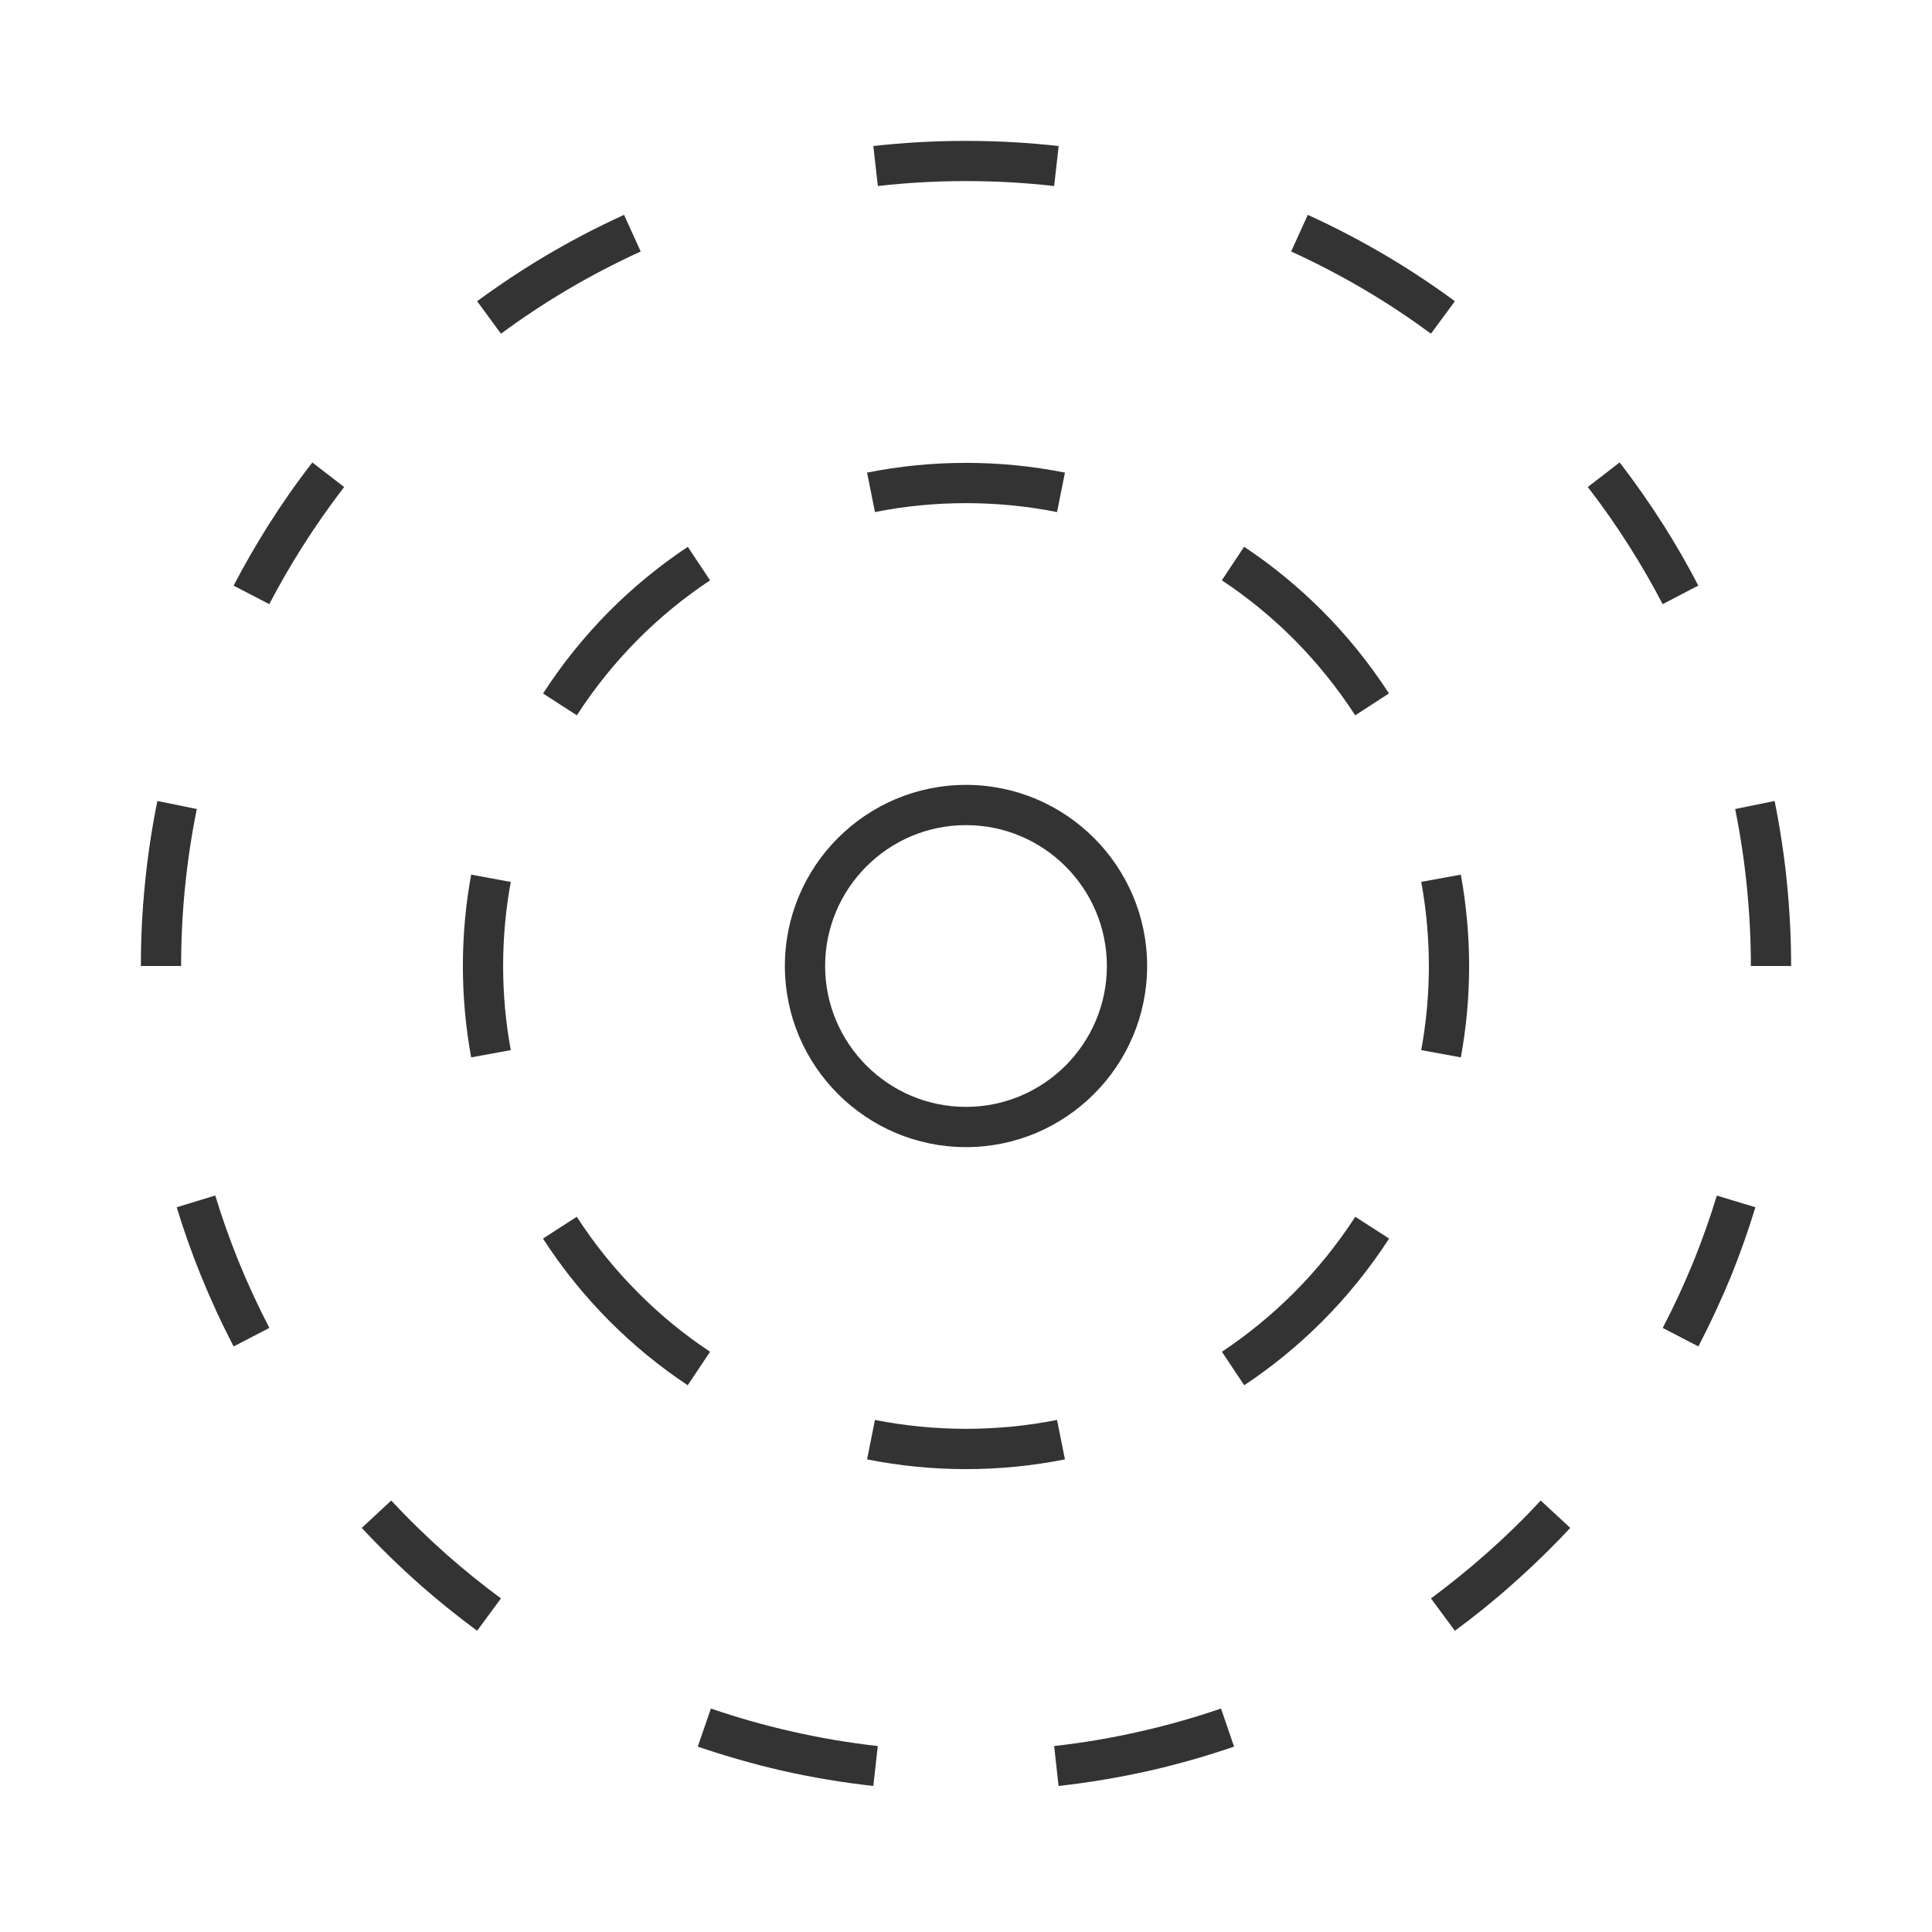 <?xml version="1.0" encoding="iso-8859-1"?>
<svg version="1.1" id="&#x56FE;&#x5C42;_1" xmlns="http://www.w3.org/2000/svg" xmlns:xlink="http://www.w3.org/1999/xlink" x="0px"
	 y="0px" viewBox="0 0 24 24" style="enable-background:new 0 0 24 24;" xml:space="preserve">
<path style="fill:#333333;" d="M12,14.25c-1.241,0-2.25-1.01-2.25-2.25c0-1.241,1.009-2.25,2.25-2.25c1.24,0,2.25,1.009,2.25,2.25
	C14.25,13.24,13.24,14.25,12,14.25z M12,10.25c-0.965,0-1.75,0.785-1.75,1.75s0.785,1.75,1.75,1.75s1.75-0.785,1.75-1.75
	S12.965,10.25,12,10.25z"/>
<path style="fill:#333333;" d="M7.166,8.886l-0.42-0.271c0.239-0.37,0.517-0.715,0.827-1.026c0.295-0.296,0.622-0.564,0.971-0.796
	l0.277,0.416C8.499,7.422,8.199,7.669,7.927,7.941C7.642,8.228,7.386,8.545,7.166,8.886z"/>
<path style="fill:#333333;" d="M5.853,13.135C5.785,12.764,5.75,12.382,5.75,12s0.035-0.764,0.103-1.135l0.492,0.091
	C6.282,11.297,6.25,11.648,6.25,12s0.032,0.703,0.095,1.045L5.853,13.135z"/>
<path style="fill:#333333;" d="M8.543,17.208c-0.351-0.233-0.677-0.501-0.971-0.796c-0.311-0.312-0.589-0.657-0.827-1.026
	l0.42-0.271c0.219,0.34,0.476,0.657,0.762,0.944c0.27,0.271,0.57,0.519,0.894,0.733L8.543,17.208z"/>
<path style="fill:#333333;" d="M12,18.25c-0.413,0-0.827-0.041-1.229-0.121l0.098-0.49c0.741,0.147,1.522,0.147,2.262,0l0.098,0.49
	C12.827,18.209,12.414,18.25,12,18.25z"/>
<path style="fill:#333333;" d="M15.456,17.208l-0.277-0.416c0.321-0.213,0.621-0.46,0.895-0.733
	c0.285-0.286,0.542-0.604,0.762-0.944l0.42,0.271c-0.239,0.369-0.518,0.715-0.828,1.026C16.131,16.709,15.804,16.978,15.456,17.208z
	"/>
<path style="fill:#333333;" d="M18.147,13.135l-0.492-0.09C17.718,12.701,17.75,12.35,17.75,12c0-0.349-0.032-0.701-0.095-1.045
	l0.492-0.09c0.068,0.374,0.103,0.755,0.103,1.135C18.25,12.379,18.216,12.761,18.147,13.135z"/>
<path style="fill:#333333;" d="M16.835,8.886c-0.221-0.341-0.478-0.659-0.762-0.945c-0.274-0.274-0.575-0.521-0.895-0.732
	l0.277-0.417c0.347,0.23,0.673,0.499,0.971,0.796c0.31,0.311,0.588,0.656,0.828,1.026L16.835,8.886z"/>
<path style="fill:#333333;" d="M10.869,6.361l-0.098-0.49c0.806-0.162,1.656-0.161,2.458,0l-0.098,0.49
	C12.392,6.214,11.61,6.213,10.869,6.361z"/>
<path style="fill:#333333;" d="M13.15,22.186l-0.055-0.496c0.365-0.041,0.729-0.103,1.08-0.184c0.337-0.076,0.672-0.172,0.993-0.282
	l0.162,0.473c-0.338,0.116-0.689,0.217-1.044,0.298C13.918,22.078,13.536,22.143,13.15,22.186z M10.849,22.186
	c-0.385-0.043-0.768-0.107-1.137-0.191c-0.354-0.081-0.705-0.182-1.044-0.298l0.163-0.473c0.322,0.11,0.656,0.206,0.992,0.282
	c0.351,0.081,0.715,0.143,1.081,0.184L10.849,22.186z M18.073,20.258l-0.297-0.402c0.232-0.172,0.457-0.353,0.672-0.543
	c0.244-0.215,0.478-0.441,0.691-0.673l0.367,0.34c-0.227,0.244-0.471,0.481-0.728,0.708C18.554,19.888,18.317,20.078,18.073,20.258z
	 M5.927,20.258c-0.244-0.18-0.479-0.37-0.707-0.57c-0.258-0.229-0.502-0.466-0.726-0.708l0.366-0.34
	c0.213,0.229,0.446,0.456,0.69,0.673c0.216,0.19,0.44,0.371,0.673,0.543L5.927,20.258z M21.098,16.726l-0.443-0.23
	c0.142-0.272,0.272-0.555,0.388-0.839c0.105-0.263,0.201-0.53,0.284-0.805l0.479,0.145c-0.087,0.288-0.188,0.571-0.299,0.848
	C21.384,16.143,21.247,16.439,21.098,16.726z M2.902,16.726c-0.15-0.289-0.287-0.586-0.407-0.882
	c-0.112-0.276-0.212-0.559-0.3-0.847l0.479-0.146c0.083,0.274,0.179,0.543,0.285,0.806c0.114,0.281,0.244,0.563,0.387,0.839
	L2.902,16.726z M22.25,12h-0.5c0-0.328-0.017-0.656-0.049-0.975c-0.031-0.324-0.081-0.652-0.146-0.975l0.49-0.1
	c0.068,0.34,0.121,0.685,0.154,1.025C22.232,11.311,22.25,11.656,22.25,12z M2.25,12h-0.5c0-0.343,0.017-0.688,0.051-1.025
	c0.034-0.346,0.086-0.691,0.154-1.025l0.49,0.1c-0.065,0.317-0.114,0.646-0.147,0.975C2.266,11.346,2.25,11.674,2.25,12z
	 M20.654,7.505c-0.127-0.244-0.263-0.48-0.409-0.711c-0.162-0.256-0.337-0.507-0.521-0.744l0.396-0.306
	c0.192,0.25,0.376,0.513,0.547,0.782c0.153,0.242,0.297,0.492,0.43,0.748L20.654,7.505z M3.345,7.505l-0.443-0.23
	c0.133-0.256,0.277-0.505,0.43-0.748c0.17-0.269,0.354-0.532,0.548-0.782L4.275,6.05C4.091,6.289,3.916,6.539,3.755,6.794
	C3.609,7.024,3.472,7.262,3.345,7.505z M6.223,4.145L5.927,3.742C6.2,3.541,6.485,3.352,6.774,3.18
	c0.315-0.187,0.644-0.359,0.978-0.511l0.207,0.455C7.642,3.269,7.329,3.432,7.03,3.61C6.755,3.773,6.483,3.954,6.223,4.145z
	 M17.776,4.145c-0.257-0.189-0.528-0.37-0.807-0.535c-0.3-0.178-0.612-0.341-0.93-0.486l0.207-0.455
	c0.334,0.152,0.663,0.324,0.979,0.511c0.292,0.173,0.577,0.362,0.848,0.562L17.776,4.145z M13.095,2.311
	c-0.717-0.082-1.472-0.082-2.19,0l-0.056-0.497c0.755-0.085,1.546-0.085,2.302,0L13.095,2.311z"/>
</svg>







